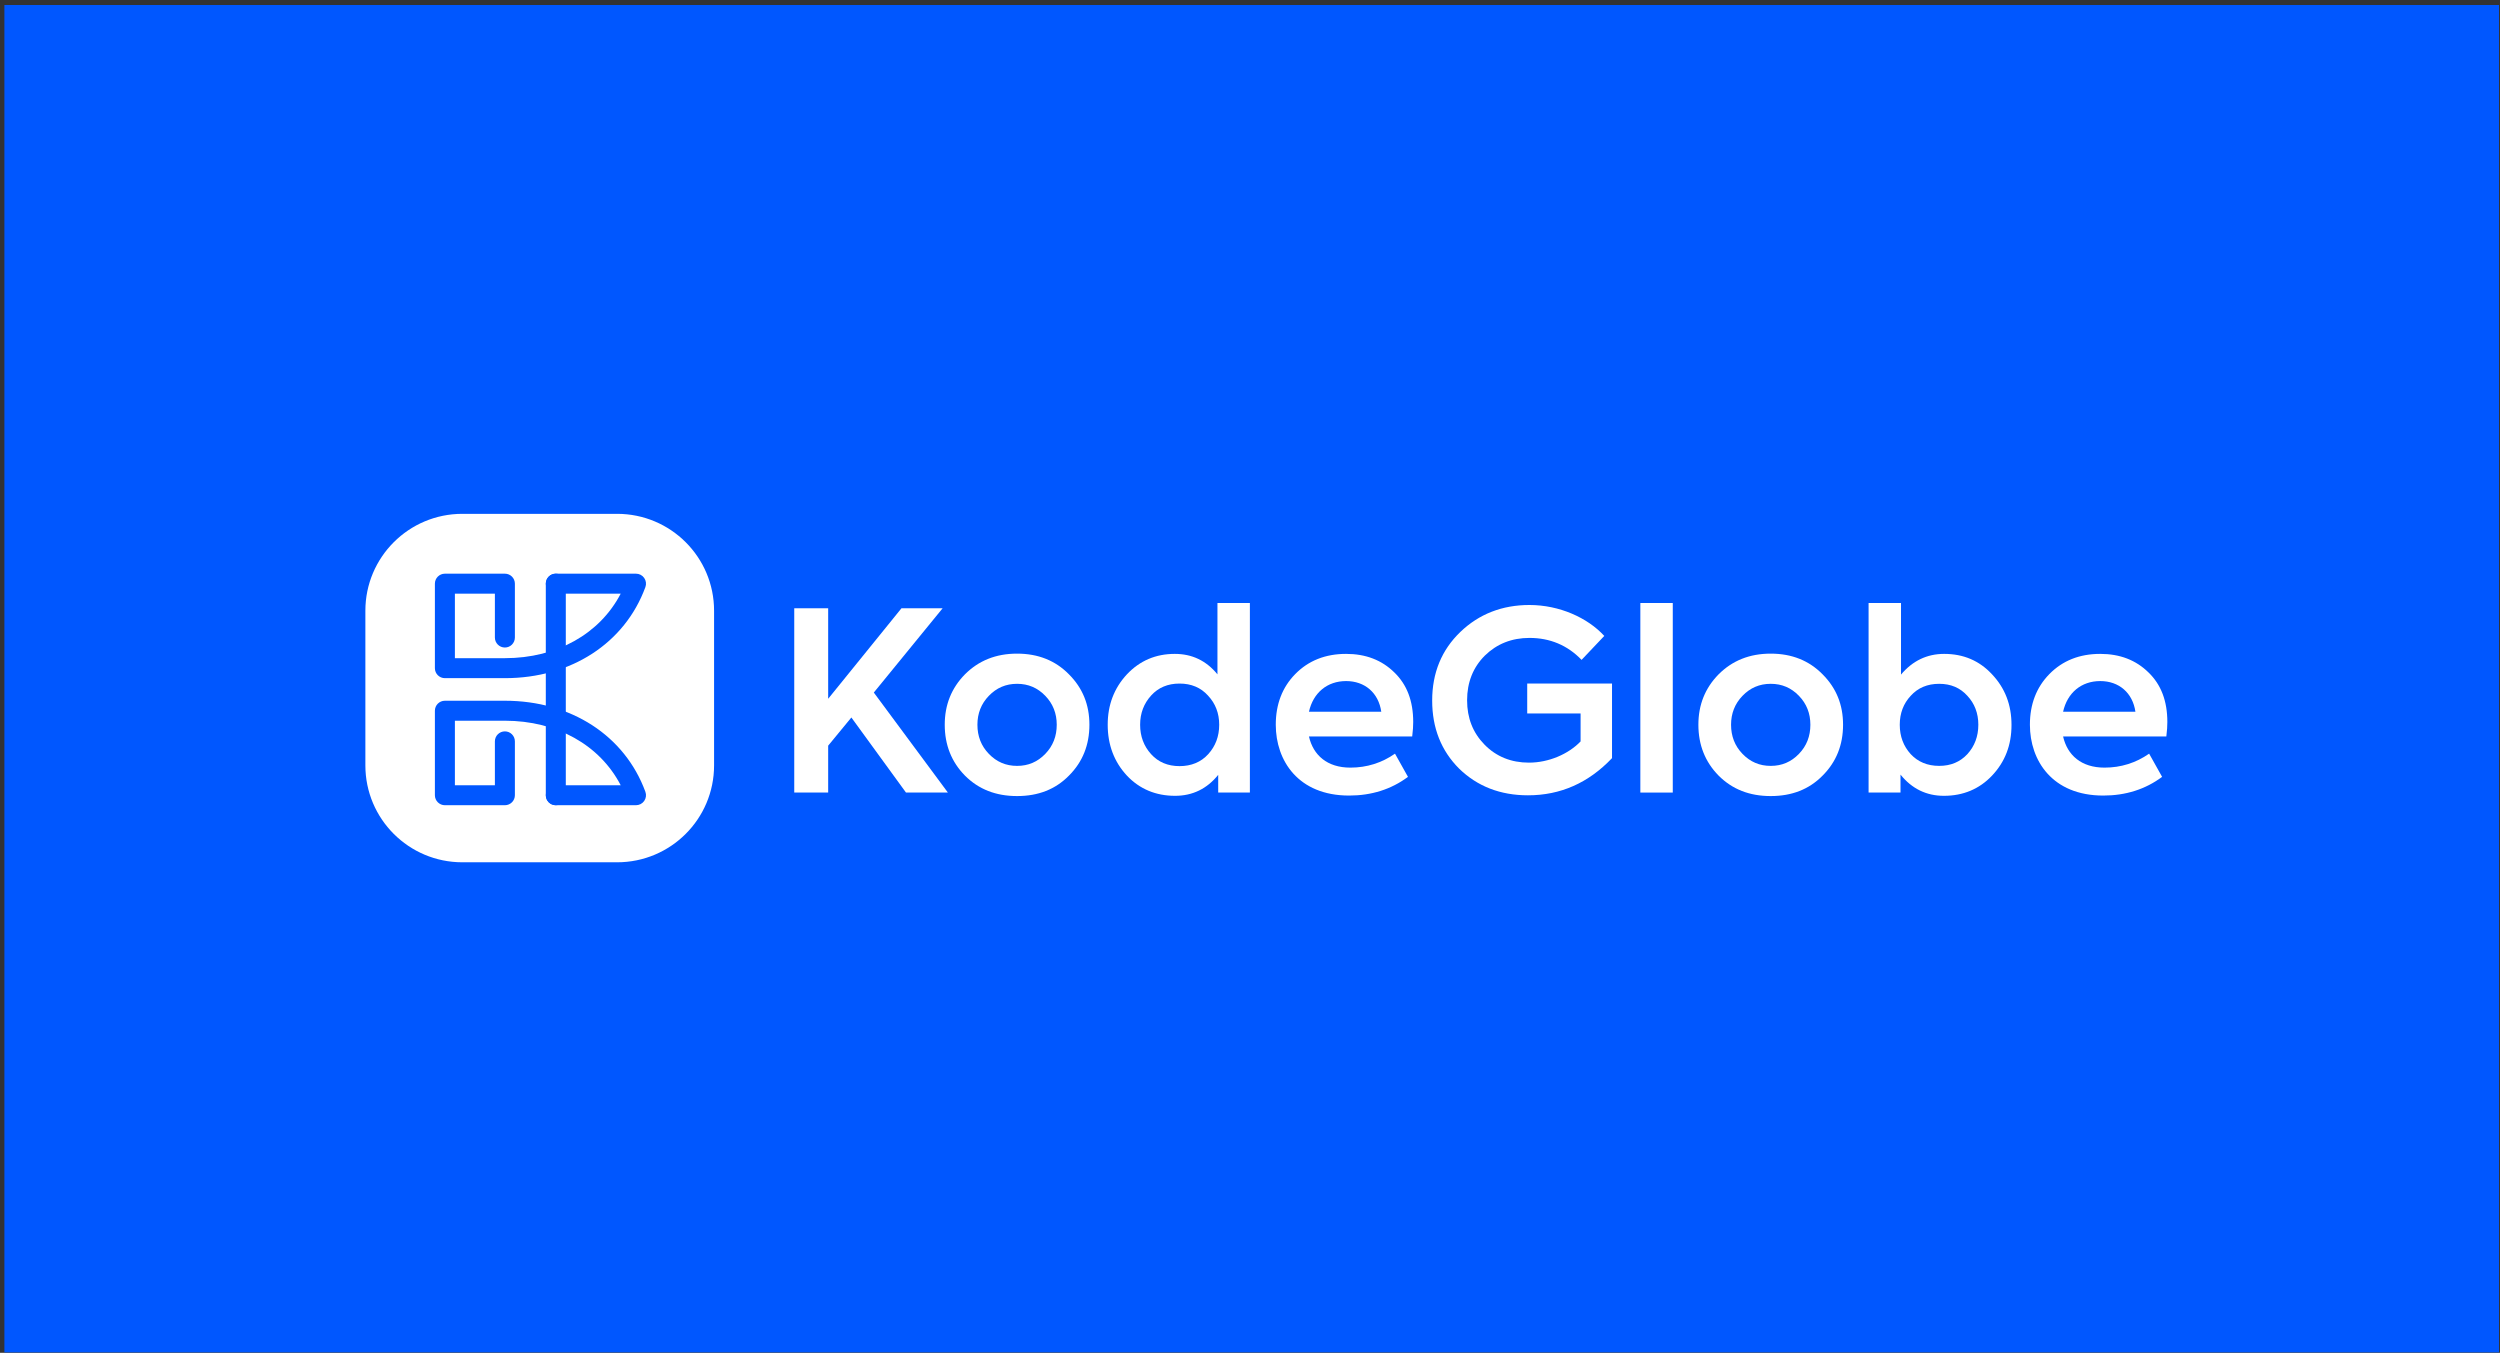 <svg width="462" height="250" viewBox="0 0 462 250" fill="none" xmlns="http://www.w3.org/2000/svg">
<rect x="0" y="0" width="462" height="250" fill="#333333" stroke="none"/>
<rect x="0.812" y="0.922" width="461" height="249" fill="#0057FF"/>
<g clip-path="url(#clip0_3795_53111)">
<mask id="mask0_3795_53111" style="mask-type:luminance" maskUnits="userSpaceOnUse" x="62" y="86" width="76" height="78">
<path d="M62.098 86.922H137.098V163.922H62.098V86.922Z" fill="white"/>
</mask>
<g mask="url(#mask0_3795_53111)">
<path d="M114.045 159.351H85.437C75.542 159.351 67.521 151.335 67.521 141.448V112.86C67.521 102.972 75.542 94.957 85.437 94.957H114.045C123.94 94.957 131.961 102.972 131.961 112.86V141.448C131.961 151.335 123.94 159.351 114.045 159.351Z" fill="white"/>
<path d="M119.268 146.323C115.461 135.944 105.513 129.496 93.303 129.496H82.216C81.195 129.496 80.368 130.323 80.368 131.343V146.958C80.368 147.978 81.195 148.805 82.216 148.805H93.303C94.324 148.805 95.151 147.978 95.151 146.958V137.004C95.151 135.984 94.324 135.158 93.303 135.158C92.282 135.158 91.455 135.984 91.455 137.004V145.112H84.064V133.189H93.303C102.893 133.189 110.853 137.693 114.705 145.111H102.714C101.694 145.111 100.866 145.938 100.866 146.958C100.866 147.978 101.694 148.804 102.714 148.804H117.533C118.136 148.804 118.702 148.51 119.048 148.015C119.393 147.521 119.476 146.889 119.268 146.323Z" fill="#0057FF"/>
<path d="M102.713 148.804C101.692 148.804 100.865 147.977 100.865 146.957V107.863C100.865 106.843 101.692 106.016 102.713 106.016C103.733 106.016 104.56 106.843 104.56 107.863V146.957C104.56 147.977 103.733 148.804 102.713 148.804Z" fill="#0057FF"/>
<path d="M119.048 106.805C118.702 106.31 118.136 106.016 117.533 106.016H102.714C101.694 106.016 100.866 106.843 100.866 107.862C100.866 108.882 101.694 109.709 102.714 109.709H114.705C110.853 117.128 102.893 121.631 93.303 121.631H84.064V109.709H91.455V117.816C91.455 118.836 92.282 119.663 93.303 119.663C94.324 119.663 95.151 118.836 95.151 117.816V107.862C95.151 106.842 94.324 106.016 93.303 106.016H82.216C81.195 106.016 80.368 106.842 80.368 107.862V123.478C80.368 124.498 81.195 125.324 82.216 125.324H93.303C105.512 125.324 115.461 118.877 119.268 108.498C119.476 107.931 119.393 107.3 119.048 106.805Z" fill="#0057FF"/>
</g>
</g>
<path d="M400.525 133.422C400.525 134.113 400.479 134.989 400.341 136.095H381.258C382.041 139.552 384.623 141.857 388.909 141.857C391.952 141.857 394.717 140.981 397.16 139.276L399.557 143.563C396.469 145.867 392.827 147.02 388.679 147.02C379.276 147.02 375.127 140.566 375.127 133.929C375.127 130.149 376.326 127.015 378.722 124.572C381.165 122.082 384.3 120.838 388.126 120.838C391.767 120.838 394.717 121.99 397.022 124.249C399.373 126.508 400.525 129.55 400.525 133.422ZM388.126 125.862C384.623 125.862 382.041 128.029 381.258 131.532H394.625C394.118 128.029 391.583 125.862 388.126 125.862Z" fill="white"/>
<path d="M359.28 120.838C362.83 120.838 365.78 122.082 368.131 124.618C370.527 127.153 371.726 130.241 371.726 133.975C371.726 137.709 370.527 140.797 368.131 143.332C365.78 145.821 362.784 147.066 359.234 147.066C356.008 147.066 353.334 145.775 351.214 143.148V146.466H345.314V111.435H351.306V124.664C353.426 122.129 356.1 120.838 359.28 120.838ZM365.595 133.929C365.595 131.808 364.904 130.011 363.567 128.582C362.23 127.107 360.525 126.369 358.358 126.369C356.192 126.369 354.44 127.107 353.104 128.582C351.767 130.011 351.076 131.808 351.076 133.929C351.076 136.095 351.767 137.893 353.104 139.368C354.44 140.797 356.192 141.534 358.358 141.534C360.525 141.534 362.23 140.797 363.567 139.368C364.904 137.893 365.595 136.095 365.595 133.929Z" fill="white"/>
<path d="M313.862 133.929C313.862 130.241 315.107 127.153 317.596 124.618C320.131 122.083 323.311 120.792 327.229 120.792C331.147 120.792 334.328 122.083 336.817 124.618C339.352 127.153 340.597 130.241 340.597 133.929C340.597 137.663 339.352 140.797 336.817 143.332C334.328 145.867 331.147 147.112 327.229 147.112C323.311 147.112 320.131 145.867 317.596 143.332C315.107 140.797 313.862 137.663 313.862 133.929ZM334.558 133.929C334.558 131.855 333.867 130.057 332.438 128.582C331.009 127.107 329.304 126.369 327.229 126.369C325.155 126.369 323.45 127.107 322.021 128.582C320.592 130.057 319.9 131.855 319.9 133.929C319.9 136.049 320.592 137.847 322.021 139.322C323.45 140.797 325.155 141.535 327.229 141.535C329.304 141.535 331.009 140.797 332.438 139.322C333.867 137.847 334.558 136.049 334.558 133.929Z" fill="white"/>
<path d="M309.128 111.435V146.466H303.136V111.435H309.128Z" fill="white"/>
<path d="M282.367 146.973C277.251 146.973 273.01 145.314 269.645 142.041C266.326 138.722 264.667 134.527 264.667 129.457C264.667 124.34 266.418 120.1 269.875 116.781C273.333 113.462 277.619 111.803 282.644 111.803C288.175 111.803 293.384 114.154 296.472 117.518L292.277 121.944C289.65 119.224 286.423 117.887 282.644 117.887C279.371 117.887 276.605 118.993 274.393 121.16C272.226 123.326 271.12 126.092 271.12 129.411C271.12 132.684 272.18 135.403 274.347 137.616C276.513 139.828 279.279 140.935 282.551 140.935C286.193 140.935 289.834 139.367 292.093 137.016V131.854H282.229V126.323H297.901V140.105C293.568 144.668 288.405 146.973 282.367 146.973Z" fill="white"/>
<path d="M261.161 133.422C261.161 134.113 261.115 134.989 260.976 136.095H241.893C242.677 139.552 245.258 141.857 249.545 141.857C252.587 141.857 255.353 140.981 257.796 139.276L260.193 143.563C257.105 145.867 253.463 147.02 249.315 147.02C239.911 147.02 235.763 140.566 235.763 133.929C235.763 130.149 236.961 127.015 239.358 124.572C241.801 122.082 244.936 120.838 248.761 120.838C252.403 120.838 255.353 121.99 257.658 124.249C260.008 126.508 261.161 129.55 261.161 133.422ZM248.761 125.862C245.258 125.862 242.677 128.029 241.893 131.532H255.261C254.754 128.029 252.218 125.862 248.761 125.862Z" fill="white"/>
<path d="M224.985 124.618V111.435H230.978V146.466H225.124V143.194C223.05 145.775 220.376 147.066 217.149 147.066C213.6 147.066 210.604 145.821 208.253 143.332C205.902 140.797 204.704 137.662 204.704 133.929C204.704 130.241 205.902 127.153 208.253 124.618C210.65 122.082 213.6 120.838 217.103 120.838C220.284 120.838 222.911 122.082 224.985 124.618ZM217.979 141.58C220.146 141.58 221.943 140.843 223.28 139.368C224.617 137.893 225.308 136.095 225.308 133.929C225.308 131.808 224.617 130.011 223.234 128.536C221.897 127.061 220.146 126.323 217.979 126.323C215.813 126.323 214.061 127.061 212.724 128.536C211.388 130.011 210.696 131.808 210.696 133.929C210.696 136.095 211.388 137.893 212.724 139.368C214.061 140.843 215.813 141.58 217.979 141.58Z" fill="white"/>
<path d="M174.588 133.929C174.588 130.241 175.833 127.153 178.322 124.618C180.857 122.083 184.038 120.792 187.956 120.792C191.874 120.792 195.054 122.083 197.543 124.618C200.078 127.153 201.323 130.241 201.323 133.929C201.323 137.663 200.078 140.797 197.543 143.332C195.054 145.867 191.874 147.112 187.956 147.112C184.038 147.112 180.857 145.867 178.322 143.332C175.833 140.797 174.588 137.663 174.588 133.929ZM195.285 133.929C195.285 131.855 194.593 130.057 193.164 128.582C191.735 127.107 190.03 126.369 187.956 126.369C185.881 126.369 184.176 127.107 182.747 128.582C181.318 130.057 180.627 131.855 180.627 133.929C180.627 136.049 181.318 137.847 182.747 139.322C184.176 140.797 185.881 141.535 187.956 141.535C190.03 141.535 191.735 140.797 193.164 139.322C194.593 137.847 195.285 136.049 195.285 133.929Z" fill="white"/>
<path d="M175.171 146.466H167.427L157.333 132.592L153.046 137.8V146.466H146.777V112.402H153.046V129.135L166.598 112.402H174.203L161.481 127.982L175.171 146.466Z" fill="white"/>
<defs>
<clipPath id="clip0_3795_53111">
<rect width="75" height="77" fill="white" transform="translate(62.098 86.922)"/>
</clipPath>
</defs>
</svg>
